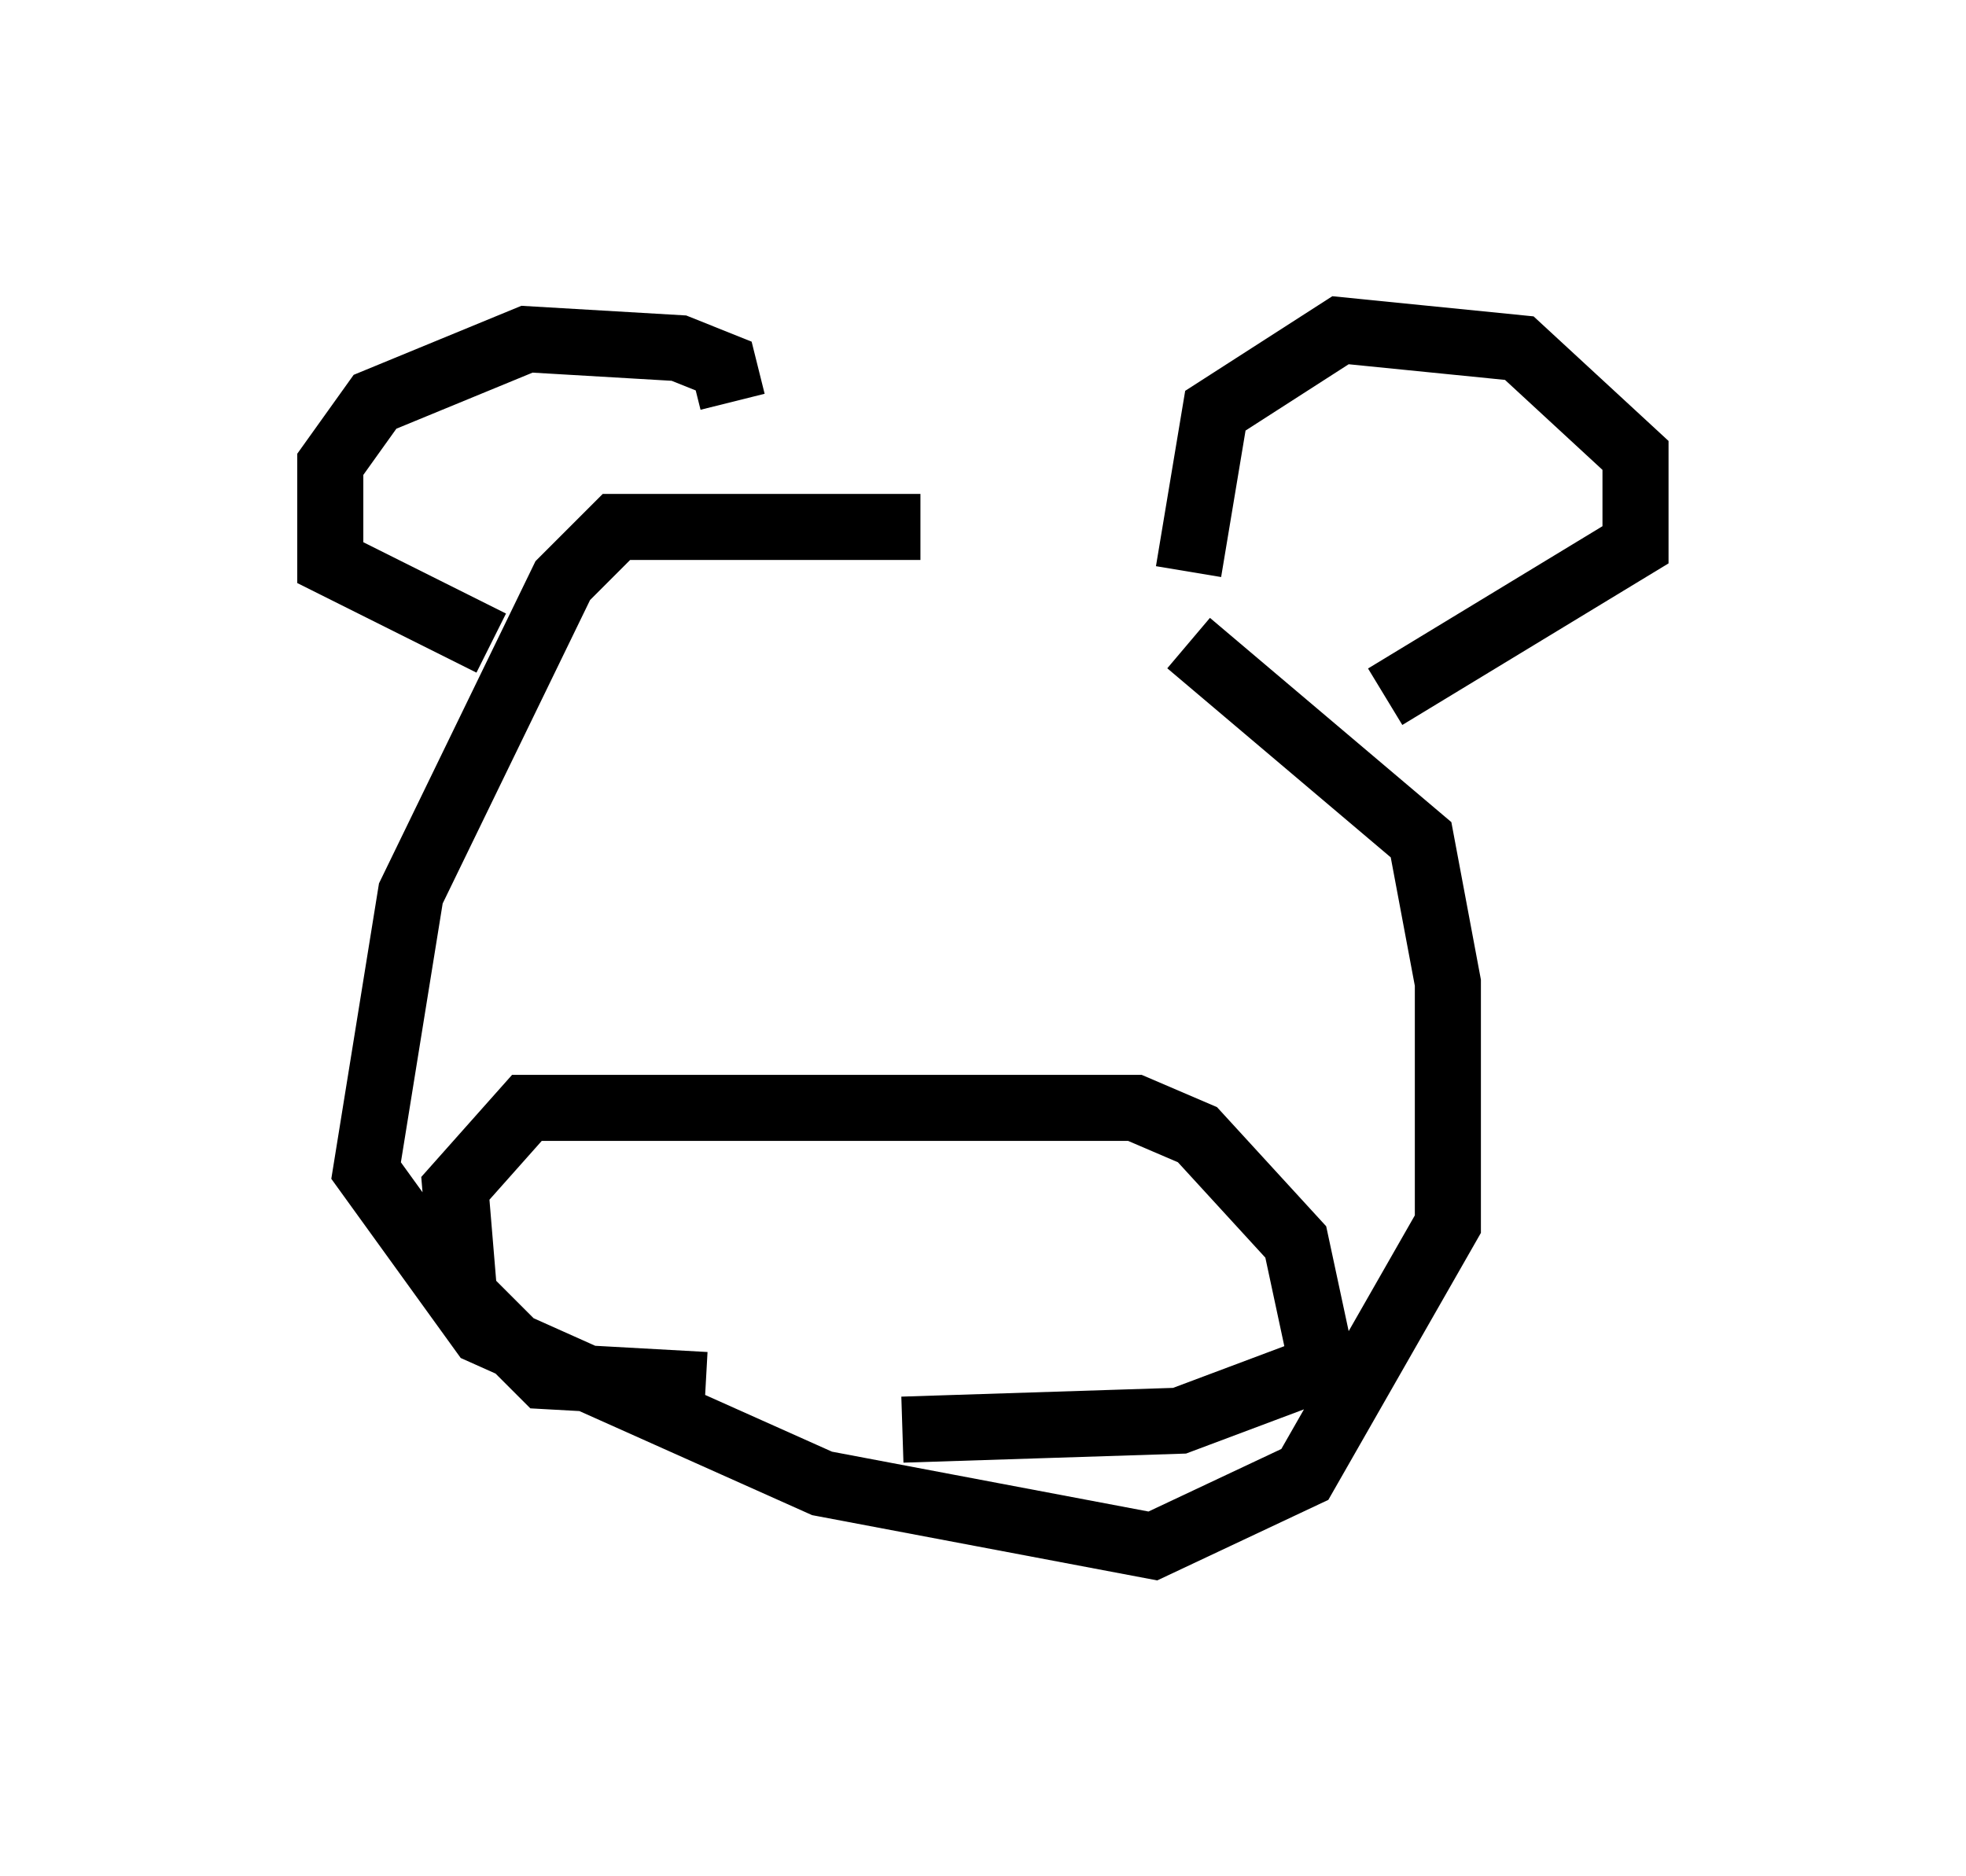 <?xml version="1.0" encoding="utf-8" ?>
<svg baseProfile="full" height="28.403" version="1.1" width="29.756" xmlns="http://www.w3.org/2000/svg" xmlns:ev="http://www.w3.org/2001/xml-events" xmlns:xlink="http://www.w3.org/1999/xlink"><defs /><rect fill="white" height="28.403" width="29.756" x="0" y="0" /><path d="M17.72, 8.924 m-3.789, -0.947 l-4.601, 0.0 -0.812, 0.812 l-2.3, 4.736 -0.677, 4.195 l1.759, 2.436 5.142, 2.3 l5.007, 0.947 2.3, -1.083 l2.165, -3.789 0.0, -3.654 l-0.406, -2.165 -3.518, -2.977 m-10.555, 0.0 l-2.436, -1.218 0.0, -1.488 l0.677, -0.947 2.3, -0.947 l2.3, 0.135 0.677, 0.271 l0.135, 0.541 m6.901, 2.571 l0.406, -2.436 1.894, -1.218 l2.706, 0.271 1.759, 1.624 l0.0, 1.353 -3.789, 2.3 m-10.284, 10.419 l-2.436, -0.135 -1.218, -1.218 l-0.135, -1.624 1.083, -1.218 l9.202, 0.0 0.947, 0.406 l1.488, 1.624 0.406, 1.894 l-2.165, 0.812 -4.195, 0.135 " fill="none" stroke="black" stroke-width="1" /></svg>